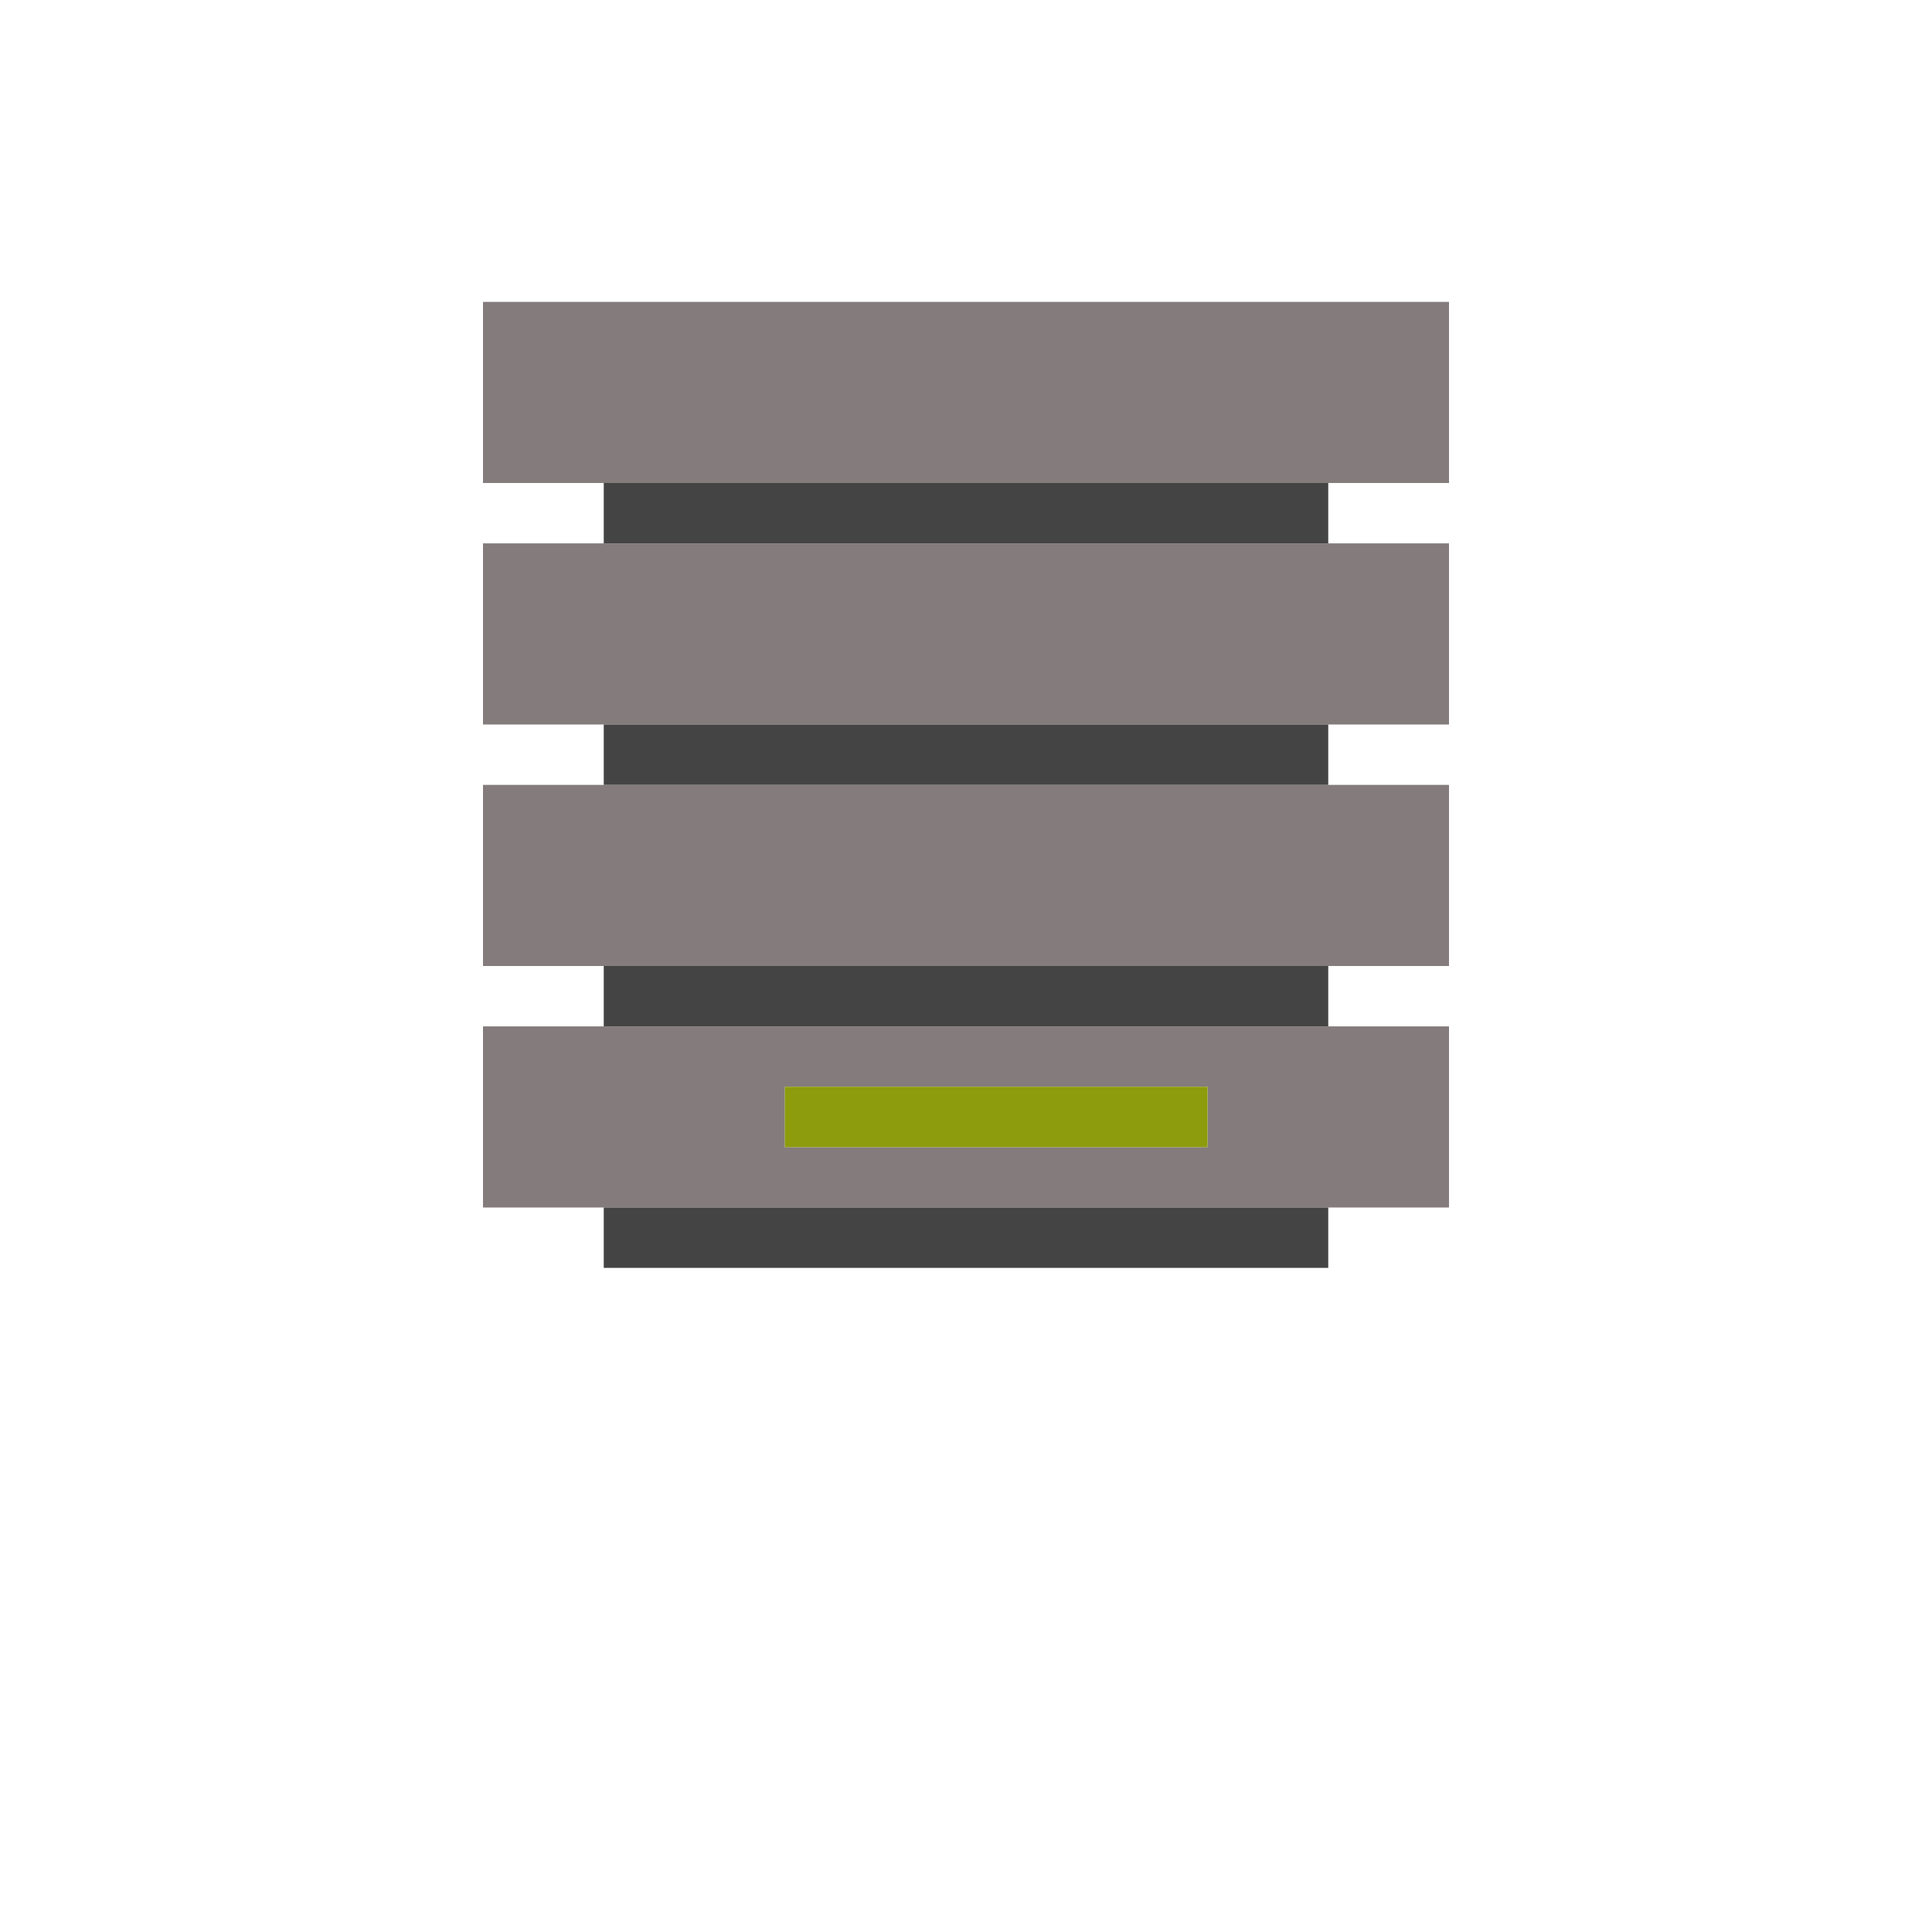 <svg id="svg" version="1.1" xmlns="http://www.w3.org/2000/svg" xmlns:xlink="http://www.w3.org/1999/xlink" width="400" height="400" viewBox="0, 0, 400,400"><g id="svgg"><path id="path0" d="M100.000 81.250 L 100.000 100.000 200.000 100.000 L 300.000 100.000 300.000 81.250 L 300.000 62.500 200.000 62.500 L 100.000 62.500 100.000 81.250 M100.000 131.250 L 100.000 150.000 200.000 150.000 L 300.000 150.000 300.000 131.250 L 300.000 112.500 200.000 112.500 L 100.000 112.500 100.000 131.250 M100.000 181.250 L 100.000 200.000 200.000 200.000 L 300.000 200.000 300.000 181.250 L 300.000 162.500 200.000 162.500 L 100.000 162.500 100.000 181.250 M100.000 231.250 L 100.000 250.000 200.000 250.000 L 300.000 250.000 300.000 231.250 L 300.000 212.500 200.000 212.500 L 100.000 212.500 100.000 231.250 M250.000 231.250 L 250.000 237.500 206.250 237.500 L 162.500 237.500 162.500 231.250 L 162.500 225.000 206.250 225.000 L 250.000 225.000 250.000 231.250 " stroke="none" fill="#847c7c" fill-rule="evenodd"></path><path id="path1" d="M125.000 106.250 L 125.000 112.500 200.000 112.500 L 275.000 112.500 275.000 106.250 L 275.000 100.000 200.000 100.000 L 125.000 100.000 125.000 106.250 M125.000 156.250 L 125.000 162.500 200.000 162.500 L 275.000 162.500 275.000 156.250 L 275.000 150.000 200.000 150.000 L 125.000 150.000 125.000 156.250 M125.000 206.250 L 125.000 212.500 200.000 212.500 L 275.000 212.500 275.000 206.250 L 275.000 200.000 200.000 200.000 L 125.000 200.000 125.000 206.250 M125.000 256.250 L 125.000 262.500 200.000 262.500 L 275.000 262.500 275.000 256.250 L 275.000 250.000 200.000 250.000 L 125.000 250.000 125.000 256.250 " stroke="none" fill="#444444" fill-rule="evenodd"></path><path id="path2" d="M162.500 231.250 L 162.500 237.500 206.250 237.500 L 250.000 237.500 250.000 231.250 L 250.000 225.000 206.250 225.000 L 162.500 225.000 162.500 231.250 " stroke="none" fill="#8c9c0c" fill-rule="evenodd"></path><path id="path3" d="" stroke="none" fill="#887c60" fill-rule="evenodd"></path><path id="path4" d="" stroke="none" fill="#8c7c60" fill-rule="evenodd"></path><path id="path5" d="" stroke="none" fill="#887c60" fill-rule="evenodd"></path><path id="path6" d="" stroke="none" fill="#887c60" fill-rule="evenodd"></path><path id="path7" d="" stroke="none" fill="#887c60" fill-rule="evenodd"></path><path id="path8" d="" stroke="none" fill="#887c60" fill-rule="evenodd"></path></g></svg>